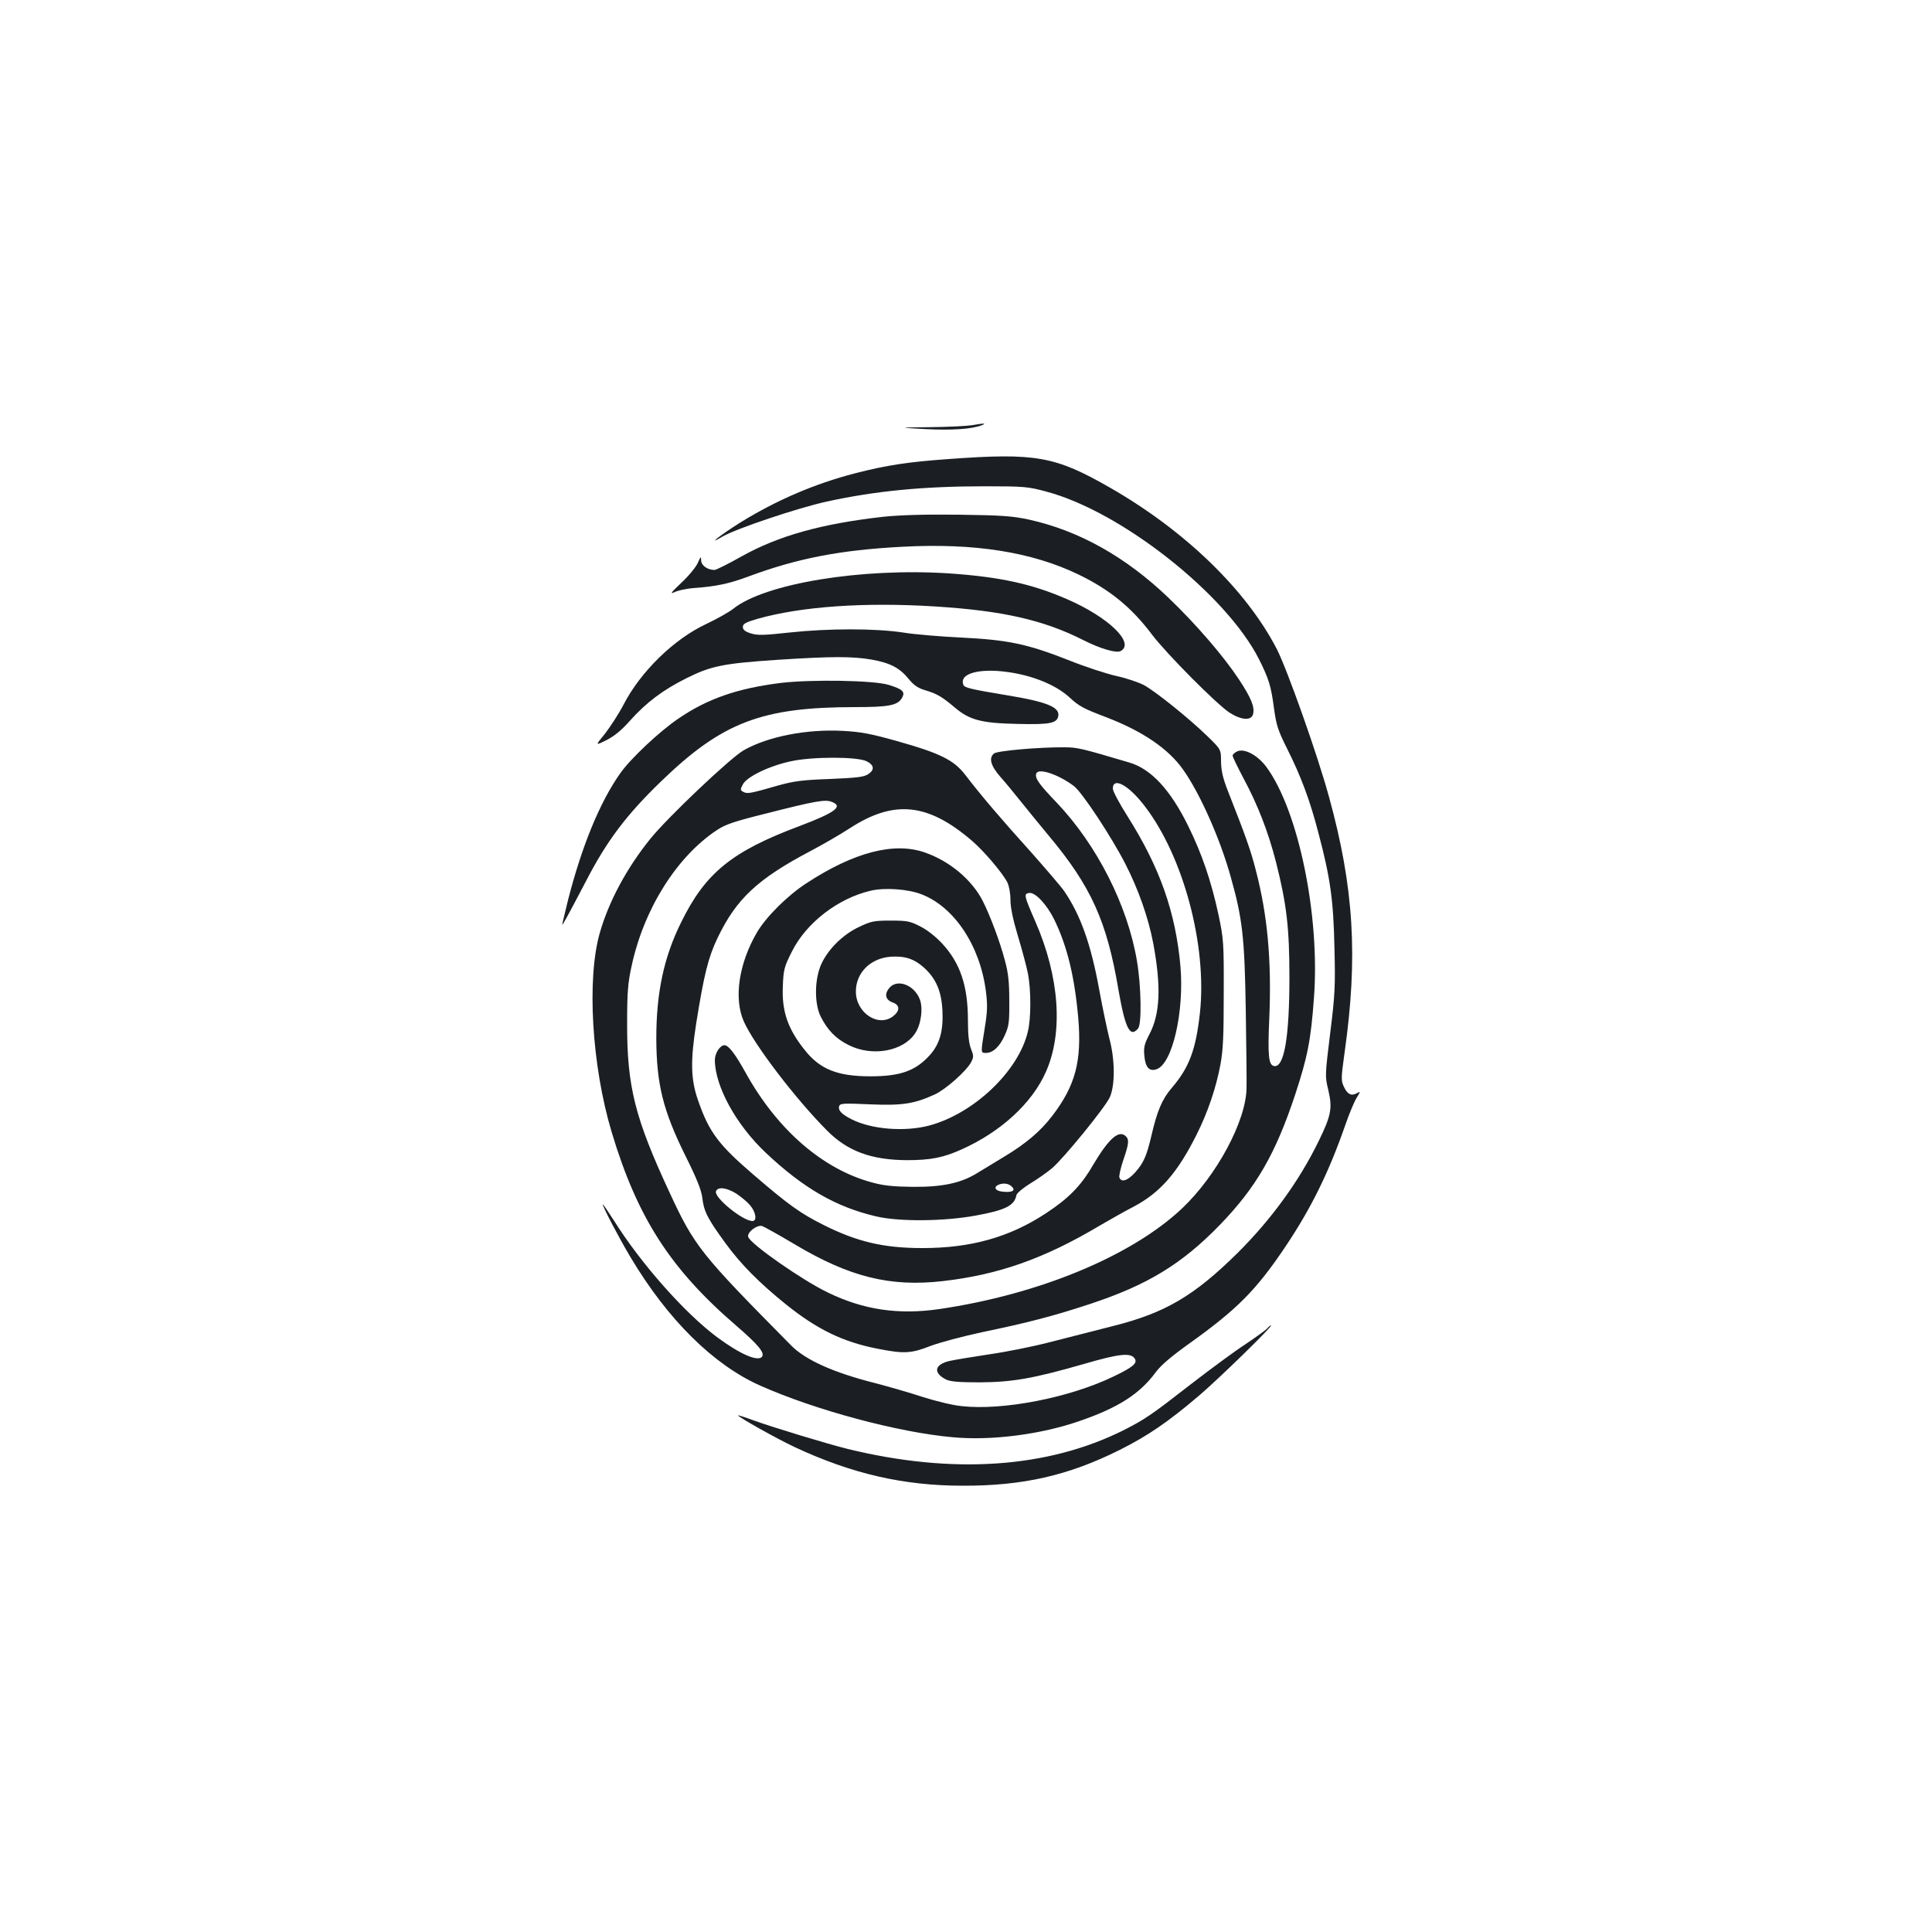 <?xml version="1.0" standalone="no"?>
<!DOCTYPE svg PUBLIC "-//W3C//DTD SVG 20010904//EN"
 "http://www.w3.org/TR/2001/REC-SVG-20010904/DTD/svg10.dtd">
<svg version="1.0" xmlns="http://www.w3.org/2000/svg"
 width="1000pt" height="1000pt" viewBox="0 0 1000 1000"
 preserveAspectRatio="xMidYMid meet">
<g transform="translate(0,1000) scale(0.1,-0.1)"
fill="#1b1f23" stroke="none">
<path d="M5030 7799 c-25 -4 -121 -9 -215 -10 -170 -2 -170 -2 -25 -10 139 -7
240 0 292 20 27 11 10 11 -52 0z"/>
<path d="M4910 7624 c-211 -15 -322 -32 -485 -74 -209 -54 -408 -140 -594
-255 -105 -66 -178 -124 -91 -72 71 41 389 148 540 181 251 55 500 79 815 79
206 0 227 -2 319 -27 388 -102 933 -532 1103 -869 51 -102 62 -139 77 -252 12
-88 20 -114 68 -210 71 -141 119 -269 162 -436 62 -233 78 -350 83 -594 5
-198 3 -243 -22 -443 -27 -219 -27 -223 -10 -293 22 -94 16 -131 -49 -264
-100 -206 -245 -406 -420 -580 -226 -223 -375 -311 -647 -379 -96 -25 -244
-62 -329 -84 -85 -22 -225 -50 -310 -62 -85 -13 -177 -28 -204 -34 -79 -18
-88 -61 -20 -96 22 -11 64 -15 174 -15 172 1 278 20 540 95 185 54 244 60 264
27 14 -23 -11 -44 -109 -91 -229 -111 -575 -178 -788 -154 -44 4 -134 26 -200
47 -67 22 -178 54 -247 72 -215 54 -361 120 -434 194 -470 475 -501 513 -631
794 -179 385 -220 548 -219 876 0 158 4 208 23 294 63 295 233 566 441 704 45
30 89 45 254 86 255 65 307 74 340 61 63 -23 21 -55 -164 -125 -353 -132 -489
-243 -615 -500 -89 -180 -128 -363 -128 -600 1 -236 34 -372 152 -610 58 -116
81 -175 86 -214 8 -71 27 -108 118 -233 81 -112 179 -210 317 -321 161 -129
294 -193 472 -228 138 -27 174 -25 276 15 48 18 169 50 267 71 236 49 367 83
555 145 298 98 477 207 673 409 189 195 289 368 391 676 64 195 81 281 97 500
32 425 -80 969 -246 1195 -45 61 -114 98 -151 81 -13 -6 -24 -16 -24 -22 0 -7
25 -58 55 -115 75 -139 130 -281 170 -438 55 -217 69 -341 69 -596 0 -306 -27
-465 -78 -458 -30 4 -35 50 -26 252 12 295 -9 529 -70 762 -26 102 -50 170
-146 414 -25 64 -33 101 -34 148 0 63 0 63 -72 133 -95 92 -264 228 -327 263
-27 14 -91 36 -142 47 -50 11 -164 48 -253 84 -209 82 -309 103 -550 115 -105
5 -240 16 -301 26 -145 22 -387 22 -590 0 -135 -15 -166 -15 -200 -4 -29 9
-40 19 -40 33 0 16 14 24 76 42 227 64 553 87 919 64 350 -22 561 -70 767
-174 86 -44 171 -69 193 -57 77 41 -62 176 -280 270 -180 78 -344 114 -606
132 -454 30 -957 -52 -1120 -184 -22 -17 -84 -52 -139 -78 -167 -78 -340 -247
-428 -418 -25 -48 -69 -115 -96 -150 -51 -62 -51 -62 8 -33 41 21 79 52 123
102 83 93 171 159 292 219 128 64 191 76 473 95 281 18 384 18 484 1 96 -17
146 -43 192 -100 29 -35 49 -48 90 -60 57 -17 84 -33 150 -89 76 -64 137 -80
322 -84 171 -4 207 3 213 43 6 44 -63 72 -258 104 -198 33 -228 40 -234 56
-19 50 56 79 179 71 149 -11 292 -64 371 -137 50 -46 70 -57 194 -104 186 -72
318 -162 394 -270 86 -121 191 -356 246 -554 61 -216 72 -314 78 -687 3 -187
5 -369 4 -405 -1 -170 -154 -455 -335 -626 -262 -246 -739 -444 -1257 -520
-210 -30 -390 -4 -575 86 -130 62 -398 249 -412 287 -9 23 45 65 72 57 11 -4
87 -46 169 -95 284 -169 493 -221 766 -190 288 33 524 116 810 286 58 34 138
79 179 100 136 72 226 175 325 373 58 116 100 240 123 362 14 76 17 151 17
370 1 263 -1 281 -27 405 -38 176 -86 316 -157 460 -92 187 -192 295 -304 328
-250 74 -269 79 -339 79 -127 1 -346 -18 -362 -32 -28 -23 -18 -63 33 -121 26
-29 74 -88 107 -129 33 -41 97 -120 143 -175 219 -262 301 -442 361 -798 35
-200 60 -251 102 -200 19 23 16 219 -6 348 -48 288 -207 601 -415 820 -94 98
-115 128 -106 152 12 29 116 -6 195 -66 42 -32 194 -262 265 -401 68 -132 120
-280 145 -412 42 -225 36 -366 -20 -472 -26 -50 -30 -68 -26 -109 5 -62 26
-85 64 -71 81 28 143 296 123 532 -25 280 -106 511 -274 777 -42 66 -76 130
-76 143 0 63 83 18 167 -93 199 -261 321 -719 284 -1066 -21 -191 -55 -284
-146 -390 -50 -58 -76 -120 -105 -246 -26 -110 -41 -142 -85 -192 -38 -42 -71
-53 -81 -26 -3 8 6 48 20 90 29 84 31 106 14 123 -36 36 -88 -9 -171 -149 -62
-107 -127 -173 -245 -250 -187 -123 -387 -179 -637 -179 -200 0 -338 32 -513
120 -118 59 -181 104 -360 258 -183 157 -232 222 -289 387 -38 109 -40 203 -9
401 40 250 62 339 110 439 97 203 208 306 481 450 61 32 151 84 202 117 230
150 406 132 634 -64 62 -53 157 -165 183 -215 9 -19 16 -56 16 -90 0 -40 13
-102 39 -189 22 -72 45 -160 52 -195 16 -85 16 -231 -1 -299 -48 -204 -279
-424 -511 -486 -127 -33 -296 -20 -400 32 -54 27 -73 48 -65 70 5 13 25 14
158 8 167 -7 229 2 336 51 57 26 165 122 189 168 13 26 13 33 -1 68 -11 27
-16 73 -16 147 0 180 -40 298 -135 400 -32 34 -77 70 -112 87 -52 27 -68 30
-153 30 -86 0 -101 -3 -162 -32 -84 -39 -160 -114 -196 -191 -36 -77 -38 -203
-5 -272 36 -72 79 -116 145 -149 122 -62 283 -33 345 61 31 46 42 132 23 178
-31 75 -119 105 -158 55 -26 -32 -18 -61 19 -74 37 -13 38 -42 3 -70 -77 -61
-194 16 -194 127 0 97 75 172 180 180 73 5 122 -11 172 -56 63 -57 91 -122 96
-223 5 -105 -14 -173 -65 -230 -74 -82 -153 -110 -308 -110 -169 0 -260 36
-338 134 -89 110 -121 202 -115 332 3 85 7 101 46 178 74 150 240 278 410 317
72 17 194 8 262 -19 169 -65 303 -266 333 -502 9 -72 8 -104 -6 -190 -21 -131
-22 -129 7 -129 35 0 71 33 97 92 21 47 24 67 23 178 0 97 -5 144 -23 210 -25
95 -76 231 -114 306 -56 110 -171 207 -301 252 -159 55 -366 1 -611 -159 -99
-64 -210 -175 -257 -255 -94 -161 -121 -342 -68 -461 52 -118 266 -399 430
-564 107 -108 230 -153 415 -154 121 0 188 13 283 56 203 91 365 240 436 402
90 203 70 491 -55 777 -59 135 -61 144 -32 148 31 5 91 -59 130 -138 67 -138
105 -295 124 -509 19 -224 -15 -350 -134 -506 -61 -80 -136 -144 -251 -213
-45 -27 -107 -65 -140 -85 -83 -51 -181 -72 -336 -70 -93 1 -146 6 -204 22
-257 68 -494 274 -658 571 -52 94 -87 140 -108 140 -23 0 -50 -41 -50 -77 1
-136 110 -335 264 -480 194 -183 364 -281 571 -329 118 -28 350 -26 514 4 155
28 202 52 212 106 2 10 34 37 71 60 37 22 88 58 113 79 61 52 273 312 299 367
28 61 28 194 -2 305 -11 44 -35 157 -52 250 -43 237 -97 389 -182 513 -16 23
-94 114 -172 202 -151 167 -260 295 -338 397 -60 79 -130 114 -358 178 -135
38 -186 47 -277 52 -189 10 -387 -29 -513 -100 -69 -39 -397 -350 -485 -460
-121 -150 -214 -323 -260 -484 -69 -237 -42 -690 61 -1033 133 -443 304 -708
644 -1001 111 -96 148 -139 135 -160 -19 -30 -114 11 -235 101 -167 125 -392
379 -532 602 -32 50 -58 88 -58 84 0 -13 82 -170 144 -274 192 -322 428 -556
671 -664 283 -126 713 -242 995 -267 201 -19 458 14 661 85 197 68 308 139
390 250 27 37 80 82 172 148 252 180 349 278 502 506 133 199 223 382 309 629
20 58 46 120 58 139 21 34 21 34 0 23 -28 -15 -48 -5 -66 34 -15 31 -15 44 3
173 71 499 49 859 -80 1327 -59 217 -216 659 -270 765 -158 306 -475 613 -862
835 -286 164 -385 182 -837 149z m-425 -1564 c40 -20 43 -44 9 -67 -23 -15
-58 -19 -199 -25 -141 -5 -186 -11 -265 -33 -146 -42 -162 -45 -182 -34 -17 9
-17 12 -3 39 21 40 137 96 250 120 111 24 341 24 390 0z m756 -2206 c15 -18
-6 -27 -52 -22 -39 4 -49 25 -18 37 28 10 54 4 70 -15z m-1430 -32 c24 -16 57
-43 72 -61 30 -36 36 -81 12 -81 -51 0 -201 123 -189 154 9 25 55 19 105 -12z"/>
<path d="M4570 7325 c-318 -36 -540 -98 -730 -204 -69 -39 -133 -71 -142 -71
-36 0 -68 23 -69 49 0 23 -2 22 -18 -14 -10 -22 -49 -69 -86 -103 -48 -45 -59
-59 -36 -48 17 9 61 19 98 22 118 8 187 23 284 59 255 95 476 138 800 155 373
20 670 -27 912 -144 161 -78 273 -169 380 -311 74 -98 338 -364 403 -405 61
-38 111 -41 120 -6 9 37 -10 84 -75 182 -78 118 -221 284 -362 419 -222 213
-465 349 -725 406 -85 18 -137 22 -364 25 -182 2 -304 -2 -390 -11z"/>
<path d="M4040 6465 c-224 -28 -379 -82 -528 -184 -98 -66 -250 -209 -302
-284 -106 -150 -199 -378 -270 -656 -16 -66 -30 -123 -30 -127 0 -7 27 42 124
227 107 207 208 341 387 514 317 307 522 385 1005 385 177 0 222 9 244 50 16
30 1 43 -70 65 -77 24 -402 29 -560 10z"/>
<path d="M6559 3124 c-7 -8 -58 -45 -113 -82 -56 -36 -180 -128 -276 -202
-216 -168 -243 -186 -355 -243 -392 -196 -884 -230 -1430 -96 -101 25 -385
111 -487 148 -43 16 -78 27 -78 25 0 -8 201 -121 293 -164 295 -138 564 -200
870 -200 312 -1 548 53 812 185 144 72 250 144 412 282 102 87 385 363 372
363 -4 0 -12 -7 -20 -16z"/>
</g>
</svg>
